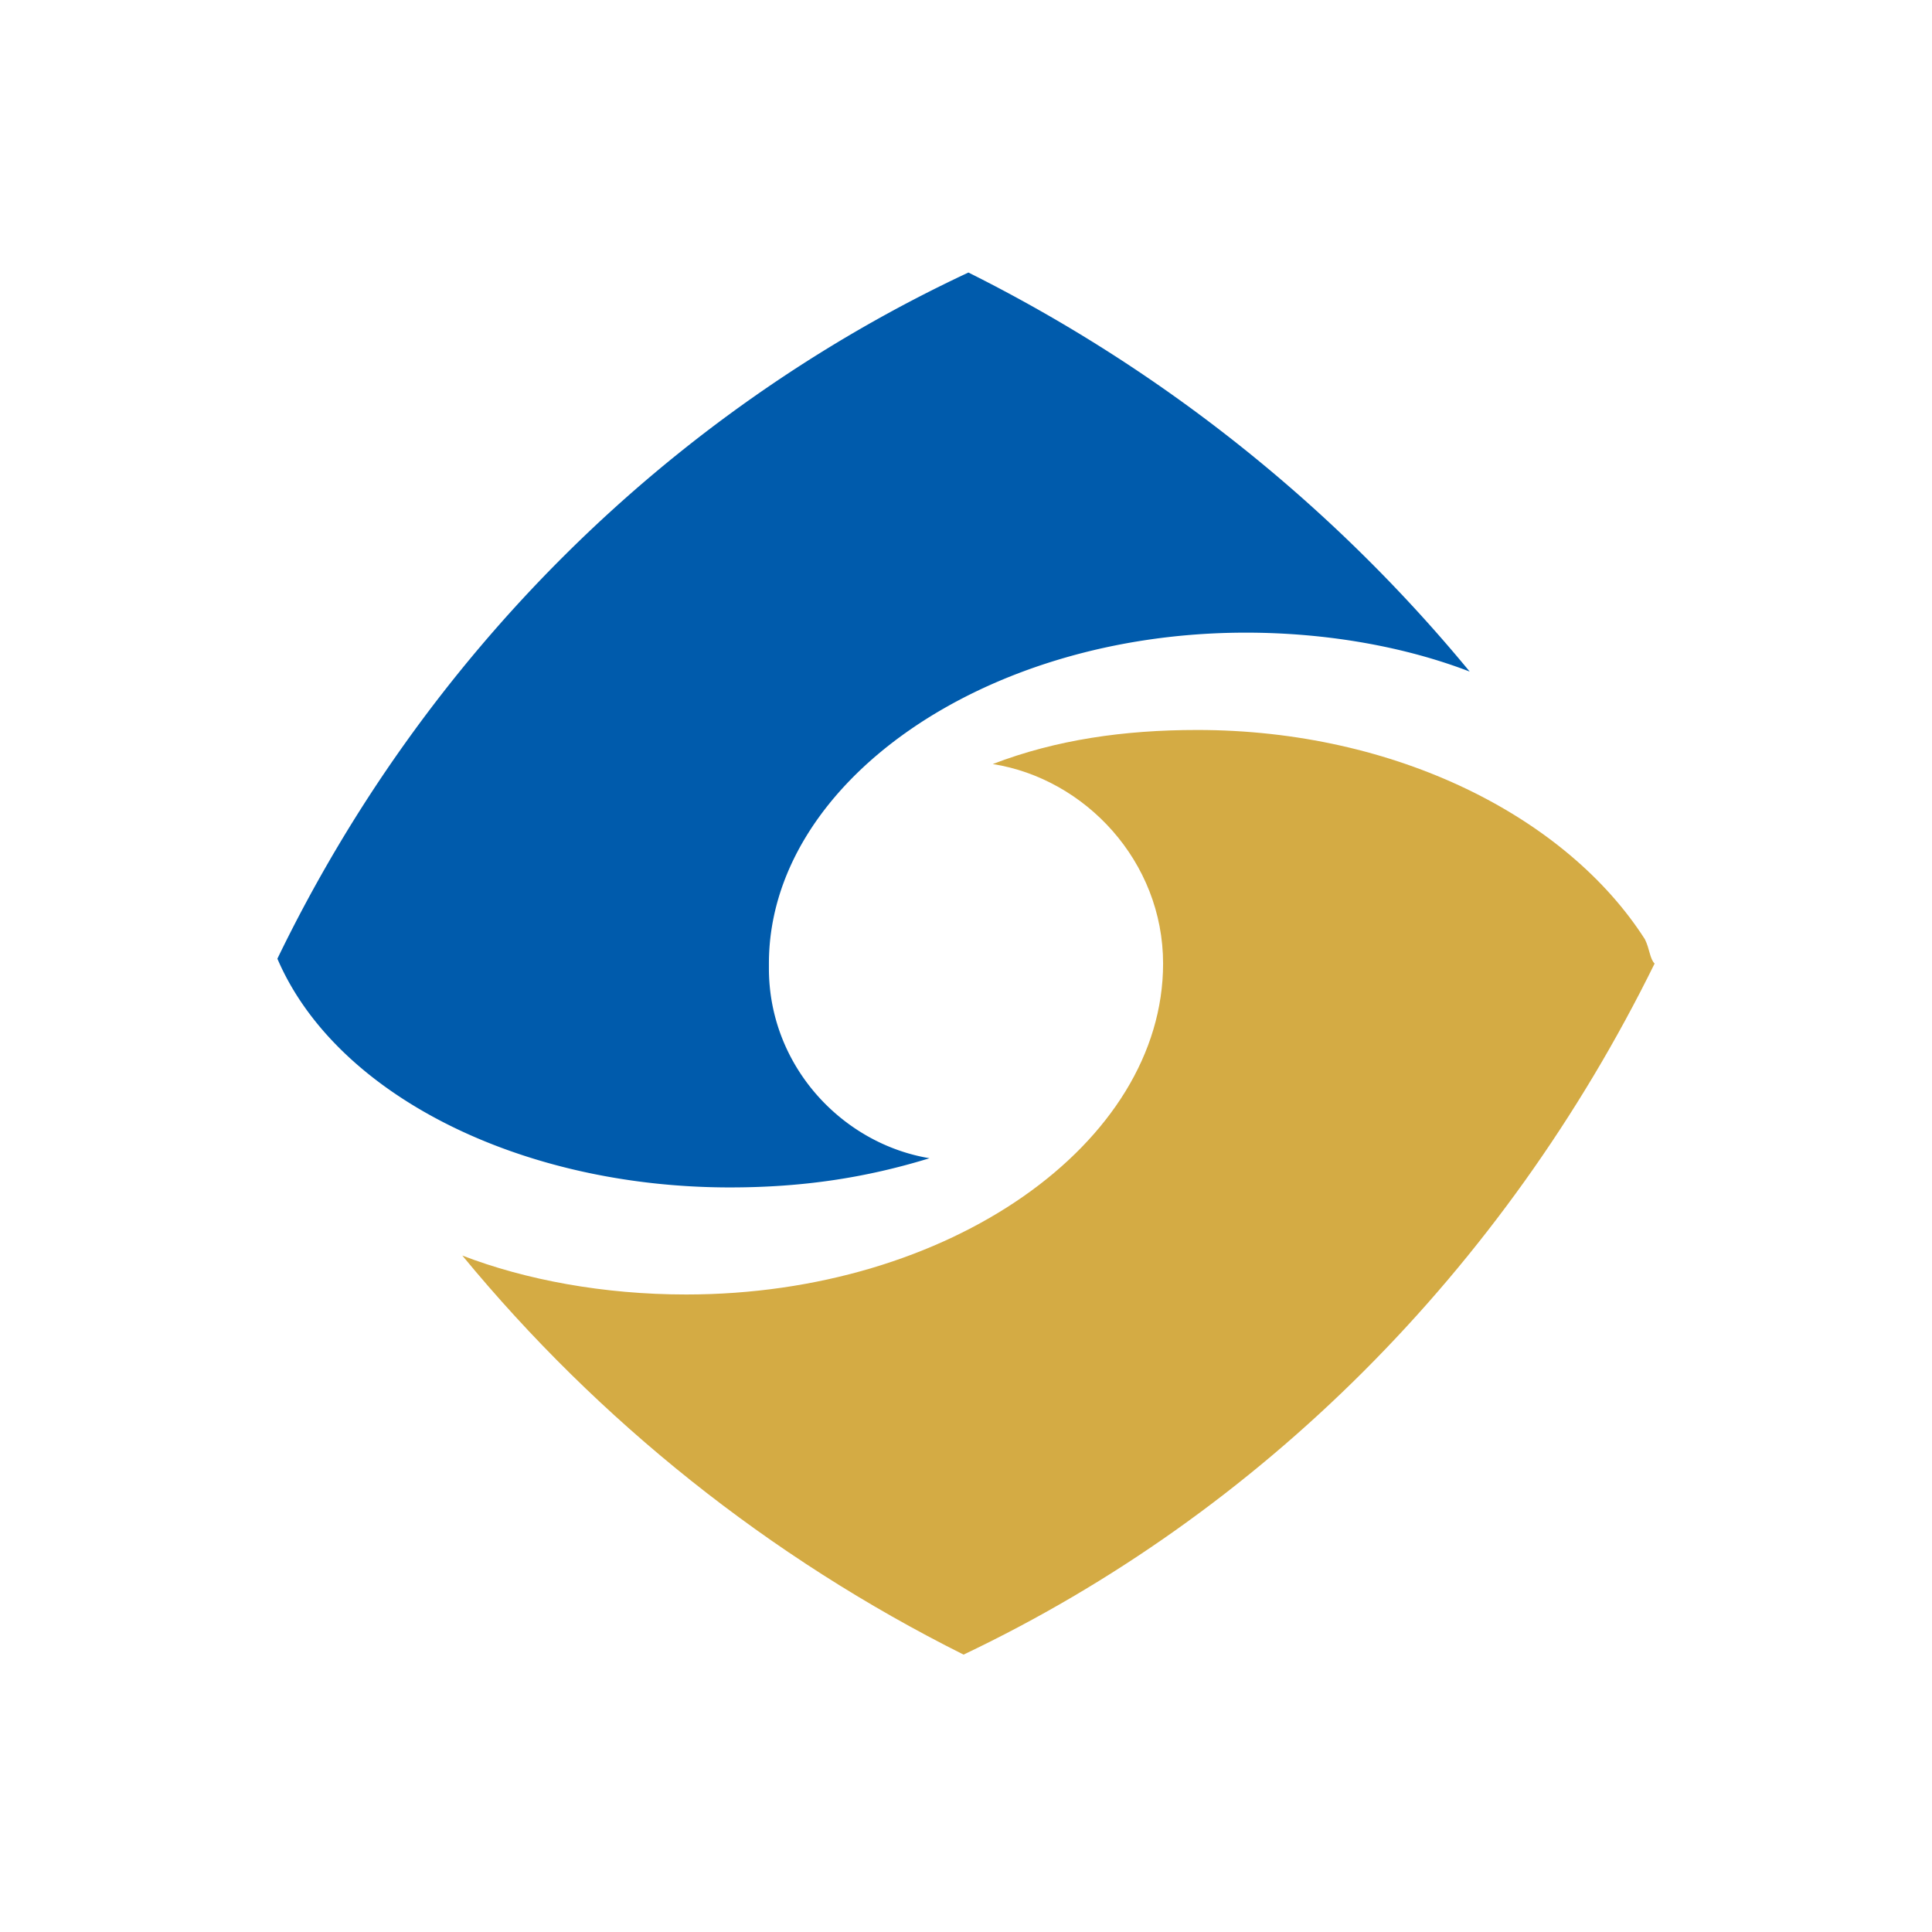 <svg viewBox="0 0 1024 1024" version="1.1" xmlns="http://www.w3.org/2000/svg" p-id="2041" width="200" height="200"><path d="M634.519 386.902c-38.69 0-74.801 5.159-108.332 18.055 49.008 7.738 90.277 51.587 90.277 105.753 0 95.436-113.491 175.395-252.776 175.395-43.849 0-85.118-7.738-118.65-20.635 72.222 87.698 162.499 159.919 265.673 211.506 157.34-74.801 286.307-203.768 366.267-366.267-2.579-2.579-2.579-7.738-5.159-12.897-41.27-64.484-131.547-110.912-237.3-110.912z" fill="#D4AB44" p-id="2042"></path><path d="M386.902 629.36c38.69 0 72.222-5.159 105.753-15.476-46.428-7.738-85.118-49.008-85.118-100.594v-2.579c0-95.436 113.491-175.395 252.776-175.395 43.849 0 85.118 7.738 118.65 20.635a817.652 817.652 0 0 0-265.673-211.506c-159.919 74.801-288.887 203.768-366.267 363.688 30.952 72.222 128.967 121.229 239.879 121.229z" fill="#005BAC" p-id="2043"></path></svg>